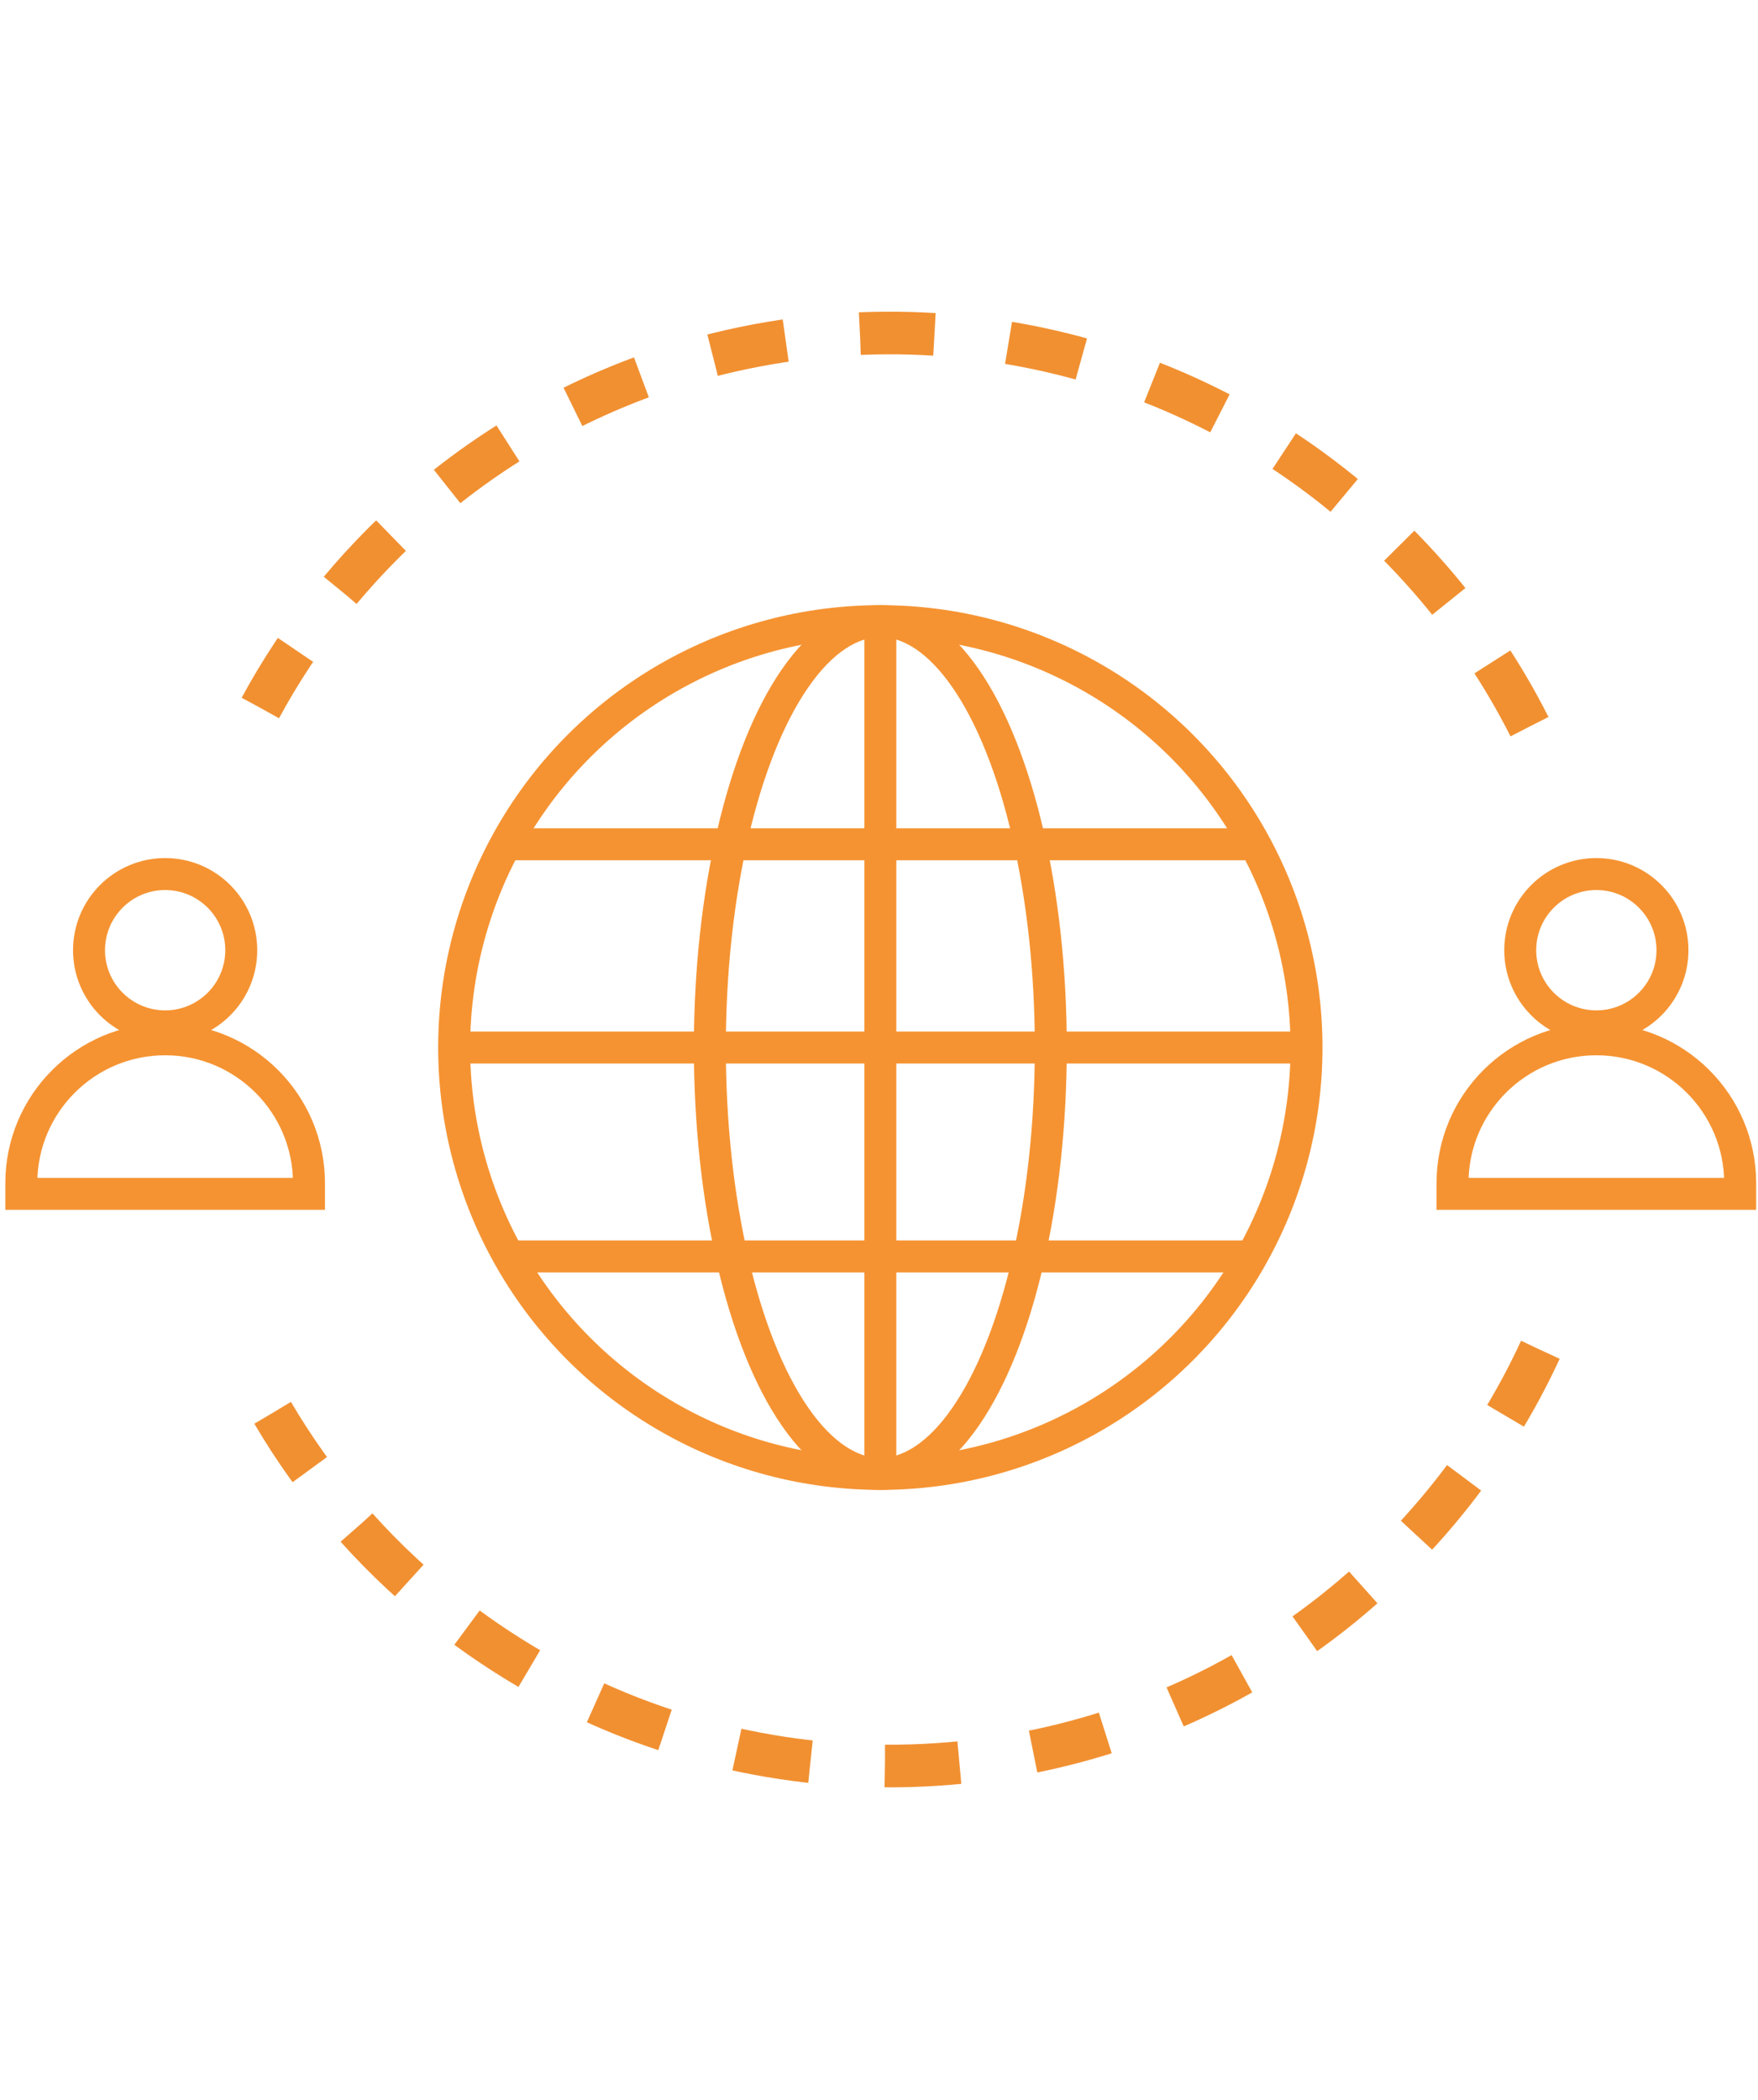 <?xml version="1.0" encoding="UTF-8"?>
<svg width="165px" height="197px" viewBox="0 0 165 197" version="1.1" xmlns="http://www.w3.org/2000/svg" xmlns:xlink="http://www.w3.org/1999/xlink">
    <title>Group 24</title>
    <g id="Page-1" stroke="none" stroke-width="1" fill="none" fill-rule="evenodd">
        <g id="orange" transform="translate(-712, -6559)">
            <g id="Group-24" transform="translate(714, 6562.617)">
                <g id="Group-7" transform="translate(40.625, 54.656)" stroke="#F59332" stroke-width="3">
                    <circle id="Oval" cx="40" cy="40" r="40"></circle>
                    <ellipse id="Oval" cx="40" cy="40" rx="16" ry="40"></ellipse>
                    <line x1="40" y1="80" x2="40" y2="0" id="Path-15"></line>
                    <line x1="0" y1="40" x2="80" y2="40" id="Path-15"></line>
                    <line x1="4.667" y1="20.932" x2="75.333" y2="20.932" id="Path-15-Copy"></line>
                    <line x1="4.667" y1="59.599" x2="75.333" y2="59.599" id="Path-15-Copy-2"></line>
                </g>
                <path d="M123.234,18.046 C117.948,16.71 112.412,16 106.711,16 C78.947,16 55.115,32.836 44.869,56.857 C41.418,64.947 39.508,73.852 39.508,83.203 C39.508,91.503 41.013,99.451 43.764,106.79" id="Oval" stroke="#F19031" stroke-width="4" stroke-dasharray="7" transform="translate(81.371, 61.395) rotate(49) translate(-81.371, -61.395) "></path>
                <path d="M124.401,84.924 C119.115,83.587 113.58,82.877 107.878,82.877 C80.114,82.877 56.283,99.714 46.036,123.734 C42.585,131.824 40.675,140.729 40.675,150.081 C40.675,158.38 42.18,166.329 44.931,173.668" id="Oval" stroke="#F19031" stroke-width="4" stroke-dasharray="7" transform="translate(82.538, 128.273) scale(1, -1) rotate(51) translate(-82.538, -128.273) "></path>
                <circle id="Oval" stroke="#F59332" stroke-width="3" cx="13.5" cy="85.526" r="7.144"></circle>
                <circle id="Oval-Copy" stroke="#F59332" stroke-width="3" cx="147.828" cy="85.526" r="7.144"></circle>
                <path d="M13.5,93.883 C20.956,93.883 27,99.927 27,107.383 L27,108.383 L27,108.383 L0,108.383 L0,107.383 C-9.13077564e-16,99.927 6.044,93.883 13.5,93.883 Z" id="Rectangle" stroke="#F59332" stroke-width="3"></path>
                <path d="M147.828,93.883 C155.284,93.883 161.328,99.927 161.328,107.383 L161.328,108.383 L161.328,108.383 L134.328,108.383 L134.328,107.383 C134.328,99.927 140.372,93.883 147.828,93.883 Z" id="Rectangle-Copy-16" stroke="#F59332" stroke-width="3"></path>
            </g>
        </g>
    </g>
</svg>